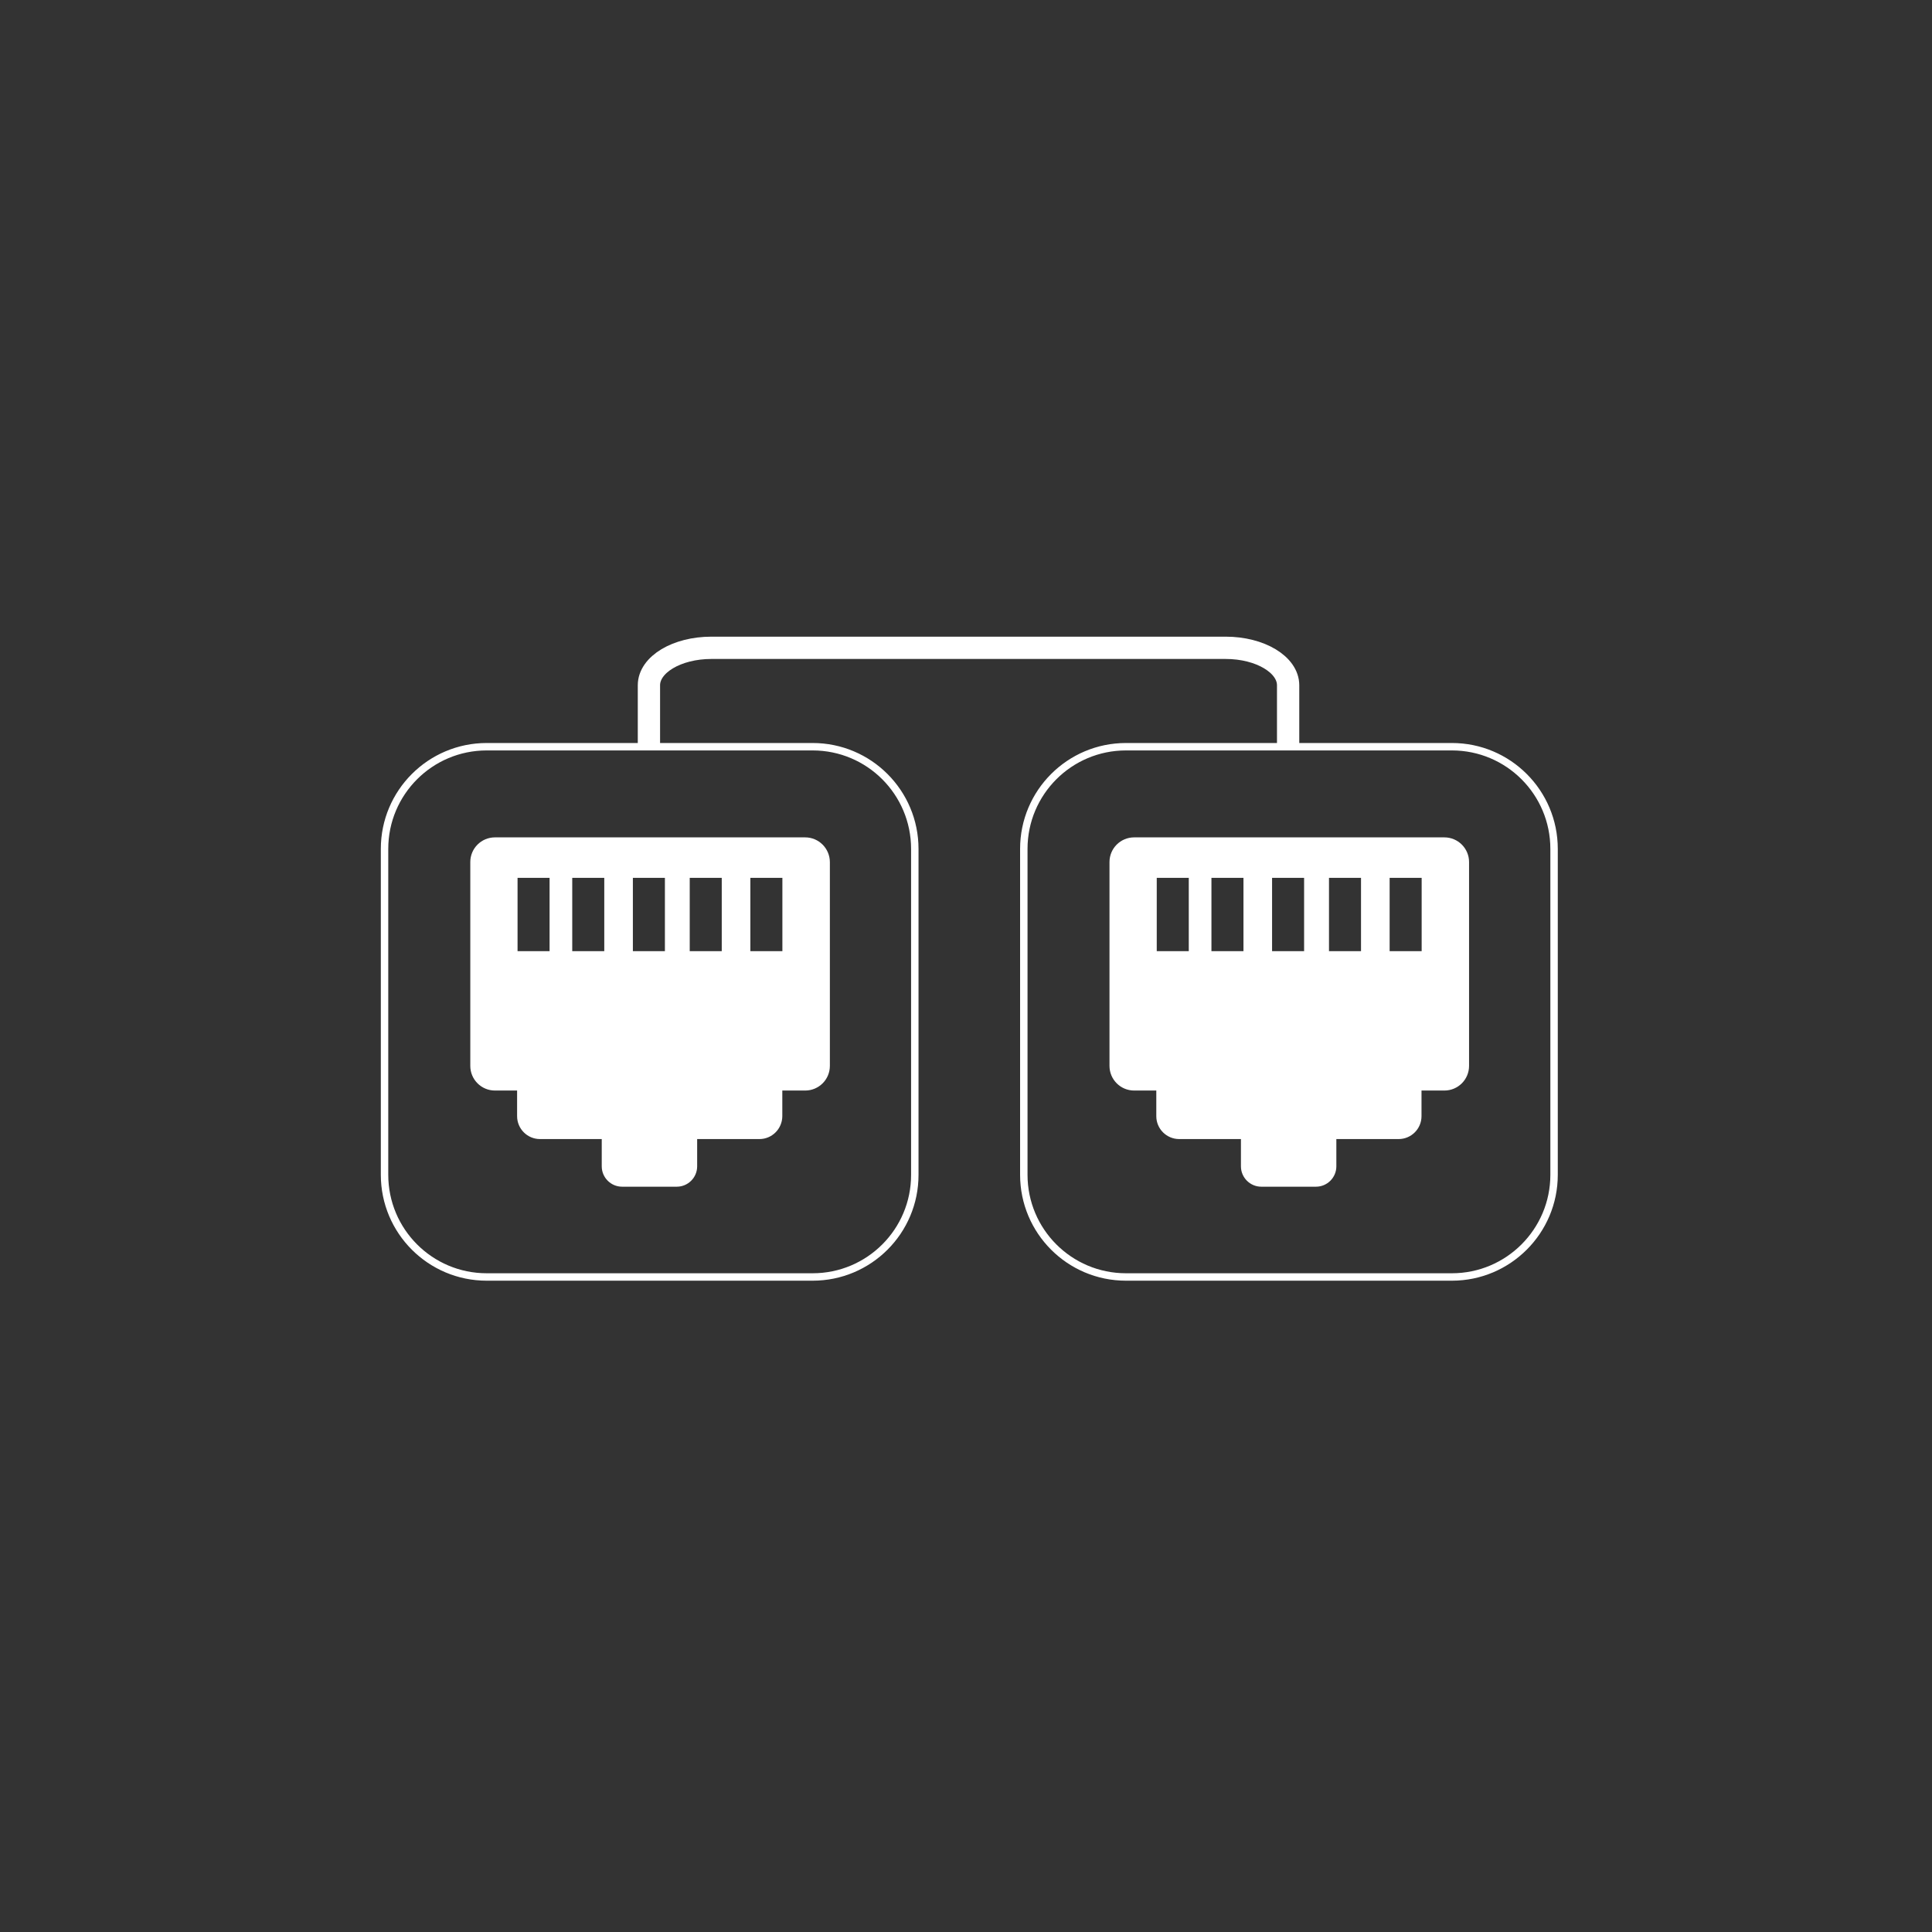 <?xml version="1.0" encoding="utf-8"?>
<!-- Generator: Adobe Illustrator 25.0.0, SVG Export Plug-In . SVG Version: 6.00 Build 0)  -->
<svg version="1.1" id="Layer_1" xmlns="http://www.w3.org/2000/svg" xmlns:xlink="http://www.w3.org/1999/xlink" x="0px" y="0px"
	 viewBox="0 0 260 260" style="enable-background:new 0 0 260 260;" xml:space="preserve">
<rect x="0" y="0" width="260" height="260" fill="#333333" stroke="none"/>
<style type="text/css">
	.st0{fill:none;stroke:#FFFFFF;stroke-miterlimit:10;}
	.st1{fill:#FFFFFF;}
	.st2{fill:none;stroke:#FFFFFF;stroke-width:3;stroke-linejoin:round;stroke-miterlimit:10;}
</style>
<g>
	<path class="st0" d="M109.36,171.85H65.5c-7.6,0-13.75-6.16-13.75-13.75v-43.86c0-7.6,6.16-13.75,13.75-13.75h43.86
		c7.6,0,13.75,6.16,13.75,13.75v43.86C123.12,165.69,116.96,171.85,109.36,171.85z"/>
	<path class="st1" d="M102.2,153.29H72.67c-1.7,0-3.08-1.38-3.08-3.08v-3.7c0-1.7,1.38-3.08,3.08-3.08h29.53
		c1.7,0,3.08,1.38,3.08,3.08v3.7C105.27,151.91,103.9,153.29,102.2,153.29z"/>
	<path class="st1" d="M91.08,159.7h-7.36c-1.51,0-2.74-1.23-2.74-2.74v-4.03c0-1.51,1.23-2.74,2.74-2.74h7.36
		c1.51,0,2.74,1.23,2.74,2.74v4.03C93.82,158.47,92.59,159.7,91.08,159.7z"/>
	<path class="st1" d="M108.36,112.69H66.61c-1.83,0-3.32,1.48-3.32,3.32v27.43c0,1.83,1.48,3.32,3.32,3.32h41.75
		c1.83,0,3.32-1.48,3.32-3.32v-27.43C111.67,114.18,110.19,112.69,108.36,112.69z M73.96,128h-4.31v-9.86h4.31V128z M81.32,128
		h-4.31v-9.86h4.31V128z M89.48,128h-4.31v-9.86h4.31V128z M97.13,128h-4.31v-9.86h4.31V128z M105.29,128h-4.31v-9.86h4.31V128z"/>
	<path class="st0" d="M195.39,171.85h-43.86c-7.6,0-13.75-6.16-13.75-13.75v-43.86c0-7.6,6.16-13.75,13.75-13.75h43.86
		c7.6,0,13.75,6.16,13.75,13.75v43.86C209.14,165.69,202.98,171.85,195.39,171.85z"/>
	<path class="st1" d="M188.22,153.29h-29.53c-1.7,0-3.08-1.38-3.08-3.08v-3.7c0-1.7,1.38-3.08,3.08-3.08h29.53
		c1.7,0,3.08,1.38,3.08,3.08v3.7C191.3,151.91,189.92,153.29,188.22,153.29z"/>
	<path class="st1" d="M177.1,159.7h-7.36c-1.51,0-2.74-1.23-2.74-2.74v-4.03c0-1.51,1.23-2.74,2.74-2.74h7.36
		c1.51,0,2.74,1.23,2.74,2.74v4.03C179.84,158.47,178.61,159.7,177.1,159.7z"/>
	<path class="st1" d="M194.38,112.69h-41.75c-1.83,0-3.32,1.48-3.32,3.32v27.43c0,1.83,1.48,3.32,3.32,3.32h41.75
		c1.83,0,3.32-1.48,3.32-3.32v-27.43C197.7,114.18,196.21,112.69,194.38,112.69z M159.98,128h-4.31v-9.86h4.31V128z M167.34,128
		h-4.31v-9.86h4.31V128z M175.5,128h-4.31v-9.86h4.31V128z M183.16,128h-4.31v-9.86h4.31V128z M191.32,128h-4.31v-9.86h4.31V128z"/>
</g>
<path class="st2" d="M87.33,100.29v-8.07c0-2.79,3.76-5.04,8.4-5.04h69.22c4.64,0,8.4,2.26,8.4,5.04v8.07"/>
</svg>
